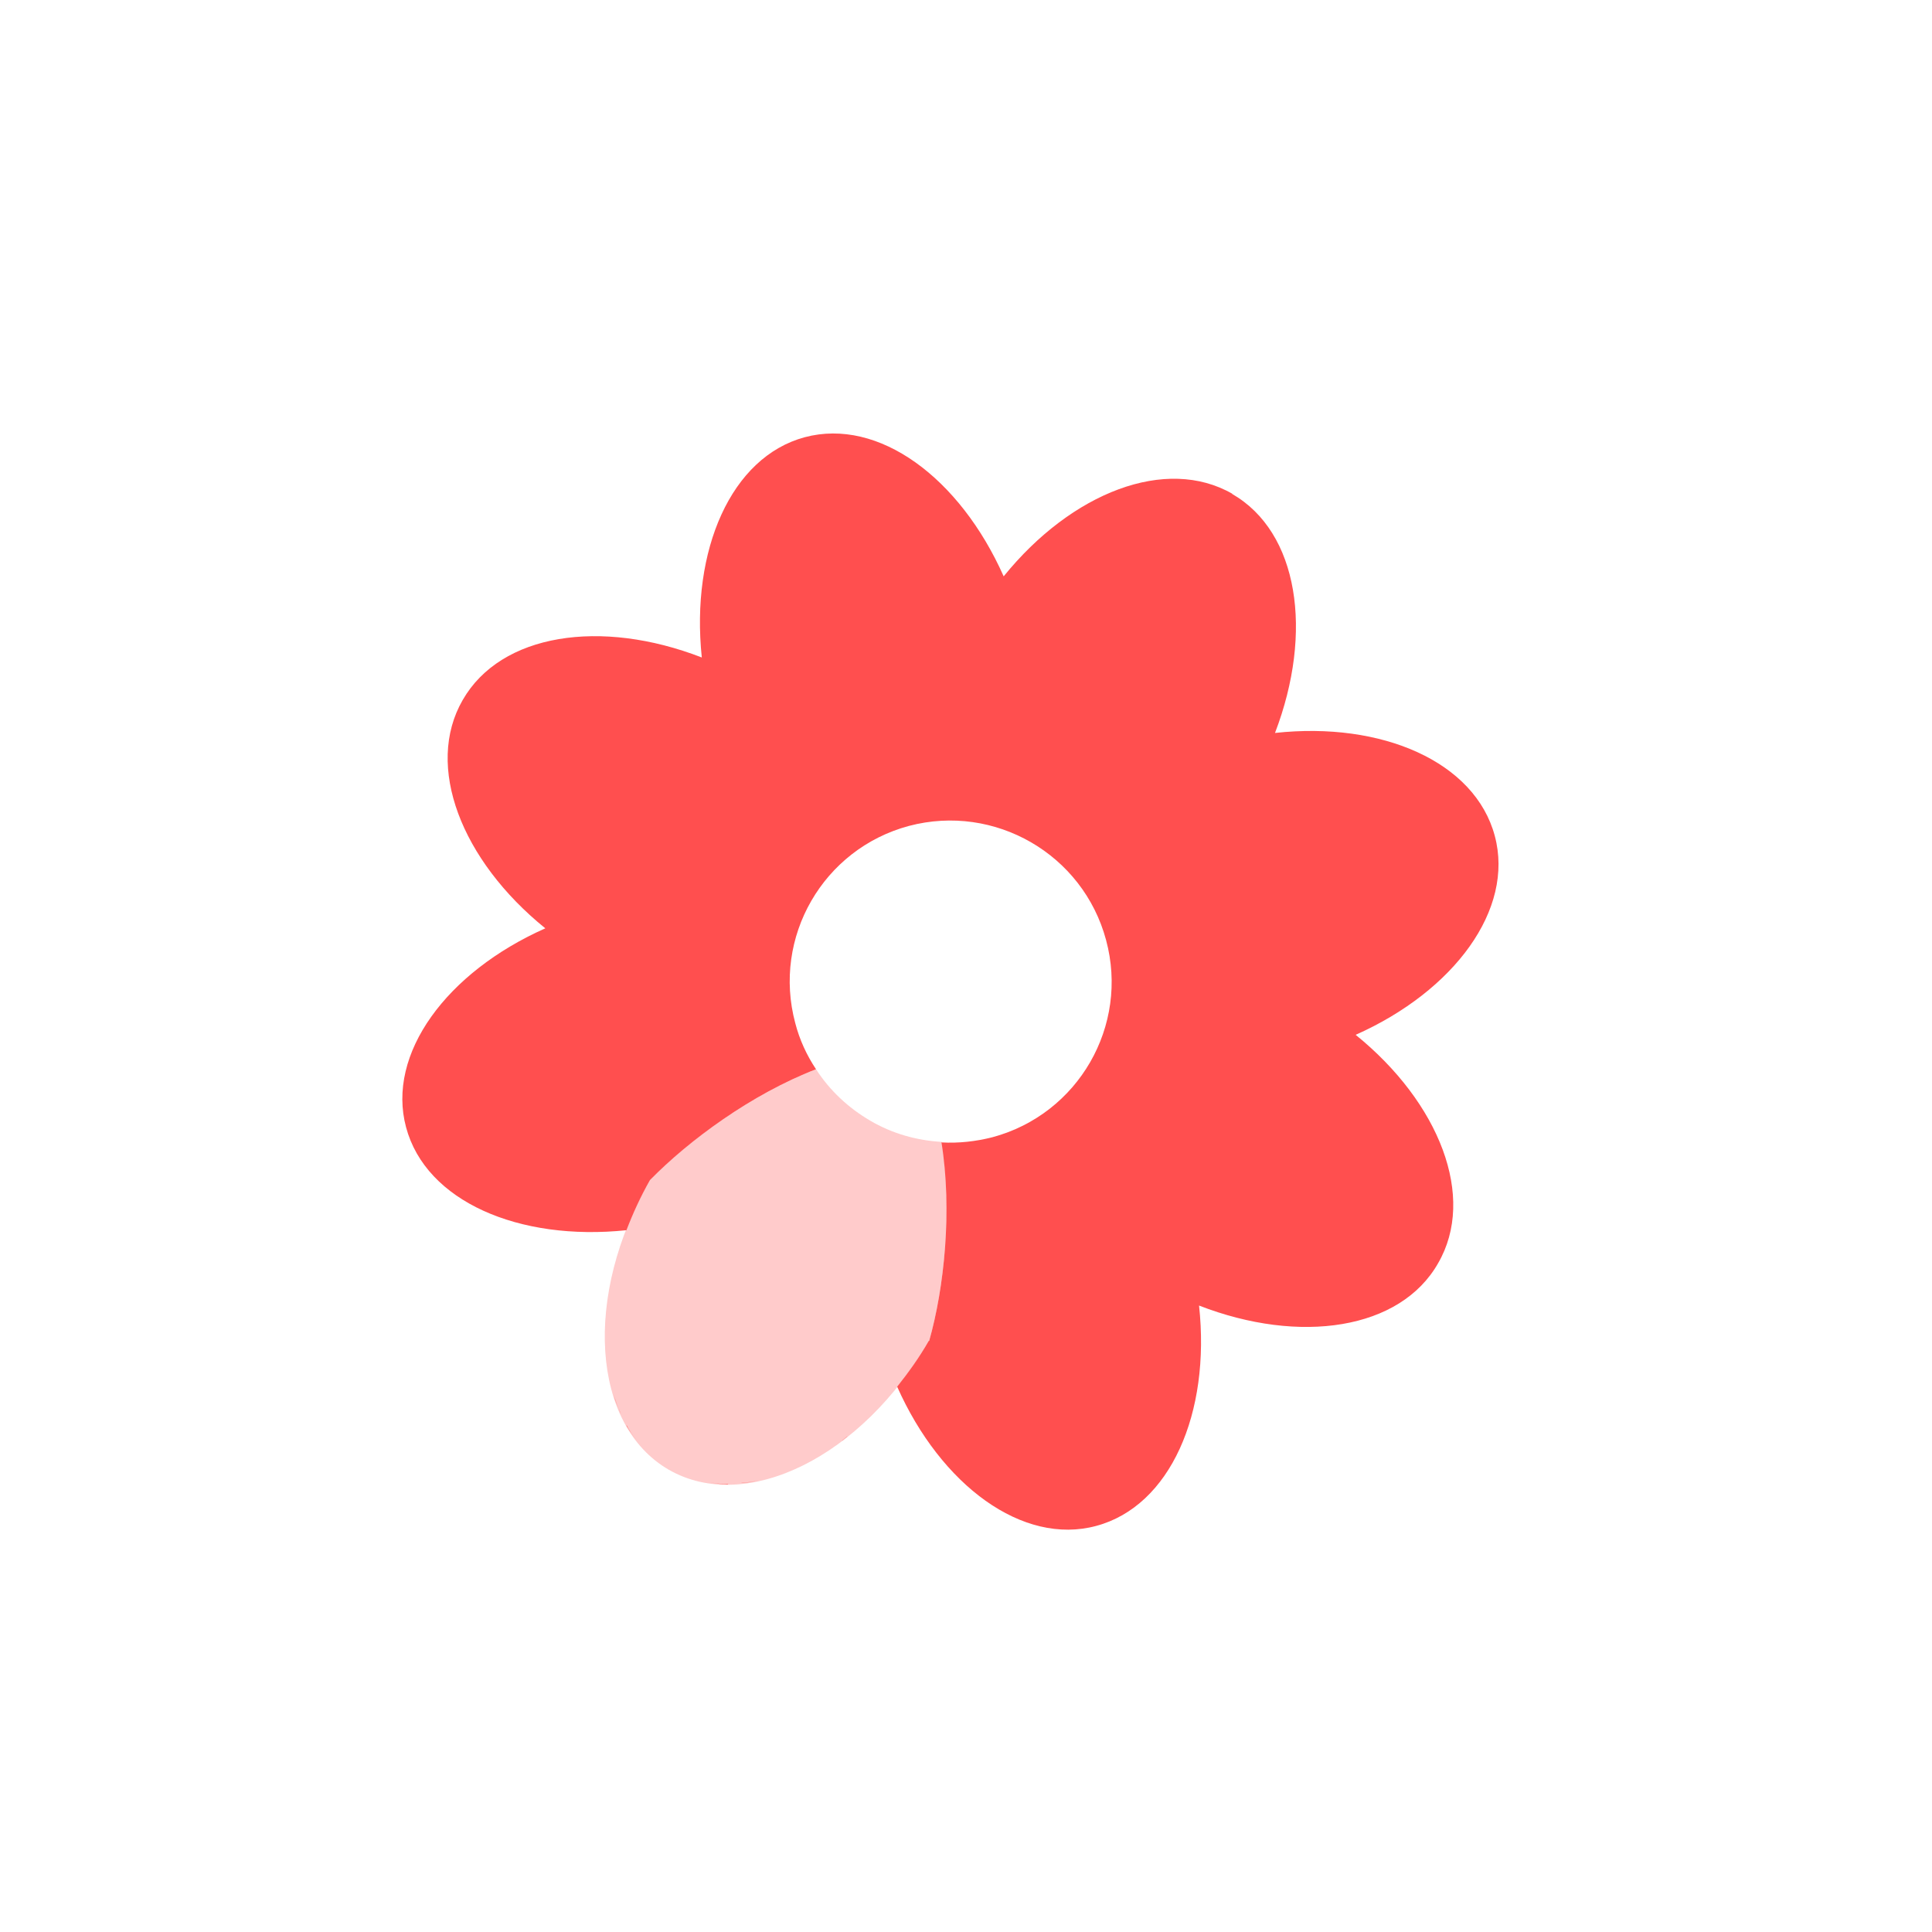 <svg xmlns="http://www.w3.org/2000/svg" xmlns:xlink="http://www.w3.org/1999/xlink" width="16" height="16" viewBox="0 0 16 16" version="1.1">
<defs>
<filter id="alpha" filterUnits="objectBoundingBox" x="0%" y="0%" width="100%" height="100%">
  <feColorMatrix type="matrix" in="SourceGraphic" values="0 0 0 0 1 0 0 0 0 1 0 0 0 0 1 0 0 0 1 0"/>
</filter>
<mask id="mask0">
  <g filter="url(#alpha)">
<rect x="0" y="0" width="16" height="16" style="fill:rgb(0%,0%,0%);fill-opacity:0.3;stroke:none;"/>
  </g>
</mask>
<clipPath id="clip1">
  <rect x="0" y="0" width="16" height="16"/>
</clipPath>
<g id="surface5" clip-path="url(#clip1)">
<path style=" stroke:none;fill-rule:nonzero;fill:rgb(100%,30.98%,30.98%);fill-opacity:1;" d="M 6.758 8.855 C 6.227 9.062 5.703 9.441 5.383 9.773 C 4.828 10.73 4.898 11.801 5.539 12.172 C 6.18 12.539 7.141 12.066 7.691 11.105 L 7.695 11.105 C 7.82 10.664 7.887 10.023 7.801 9.457 C 7.59 9.445 7.387 9.387 7.207 9.281 C 7.027 9.176 6.871 9.031 6.758 8.855 Z M 6.758 8.855 "/>
</g>
</defs>
<g id="surface1">
<path style=" stroke:none;fill-rule:nonzero;fill:rgb(100%,30.98%,30.98%);fill-opacity:1;" d="M 10.207 4.09 C 9.656 3.773 8.875 4.078 8.312 4.773 C 7.949 3.957 7.277 3.457 6.664 3.621 C 6.055 3.785 5.719 4.555 5.812 5.445 C 4.977 5.121 4.148 5.246 3.832 5.797 C 3.516 6.344 3.82 7.125 4.516 7.688 C 3.699 8.051 3.199 8.727 3.363 9.336 C 3.527 9.949 4.297 10.281 5.188 10.188 C 5.242 10.047 5.305 9.91 5.383 9.773 C 5.703 9.445 6.223 9.062 6.758 8.855 C 6.68 8.738 6.621 8.609 6.586 8.473 C 6.395 7.762 6.816 7.031 7.527 6.84 C 8.238 6.652 8.969 7.074 9.16 7.785 C 9.352 8.496 8.93 9.227 8.219 9.418 C 8.082 9.453 7.938 9.469 7.797 9.461 C 7.887 10.023 7.82 10.664 7.695 11.105 L 7.691 11.105 C 7.613 11.242 7.523 11.367 7.43 11.484 C 7.793 12.301 8.469 12.801 9.078 12.637 C 9.691 12.473 10.027 11.703 9.93 10.812 C 10.766 11.137 11.598 11.012 11.91 10.461 C 12.227 9.914 11.922 9.133 11.227 8.57 C 12.043 8.207 12.543 7.531 12.379 6.922 C 12.215 6.309 11.445 5.973 10.559 6.07 C 10.879 5.234 10.754 4.406 10.203 4.09 Z M 7.023 11.891 C 7.004 11.902 6.988 11.922 6.969 11.934 C 6.969 11.934 6.973 11.93 6.977 11.93 C 6.992 11.918 7.008 11.902 7.023 11.891 Z M 5.082 11.555 C 5.082 11.559 5.086 11.562 5.086 11.566 C 5.102 11.609 5.117 11.652 5.137 11.695 C 5.137 11.699 5.141 11.703 5.141 11.707 C 5.121 11.656 5.098 11.609 5.082 11.555 Z M 6.285 12.262 C 6.238 12.27 6.188 12.277 6.137 12.281 C 6.145 12.281 6.148 12.281 6.152 12.281 C 6.199 12.277 6.242 12.27 6.285 12.262 Z M 5.188 11.801 C 5.188 11.805 5.191 11.809 5.191 11.812 C 5.215 11.855 5.246 11.891 5.273 11.93 C 5.242 11.887 5.211 11.848 5.188 11.801 Z M 6.031 12.289 C 5.98 12.293 5.93 12.285 5.883 12.277 C 5.926 12.285 5.973 12.293 6.023 12.293 C 6.027 12.293 6.027 12.293 6.031 12.289 Z M 6.031 12.289 "/>
<use xlink:href="#surface5" mask="url(#mask0)"/>
</g>
</svg>
